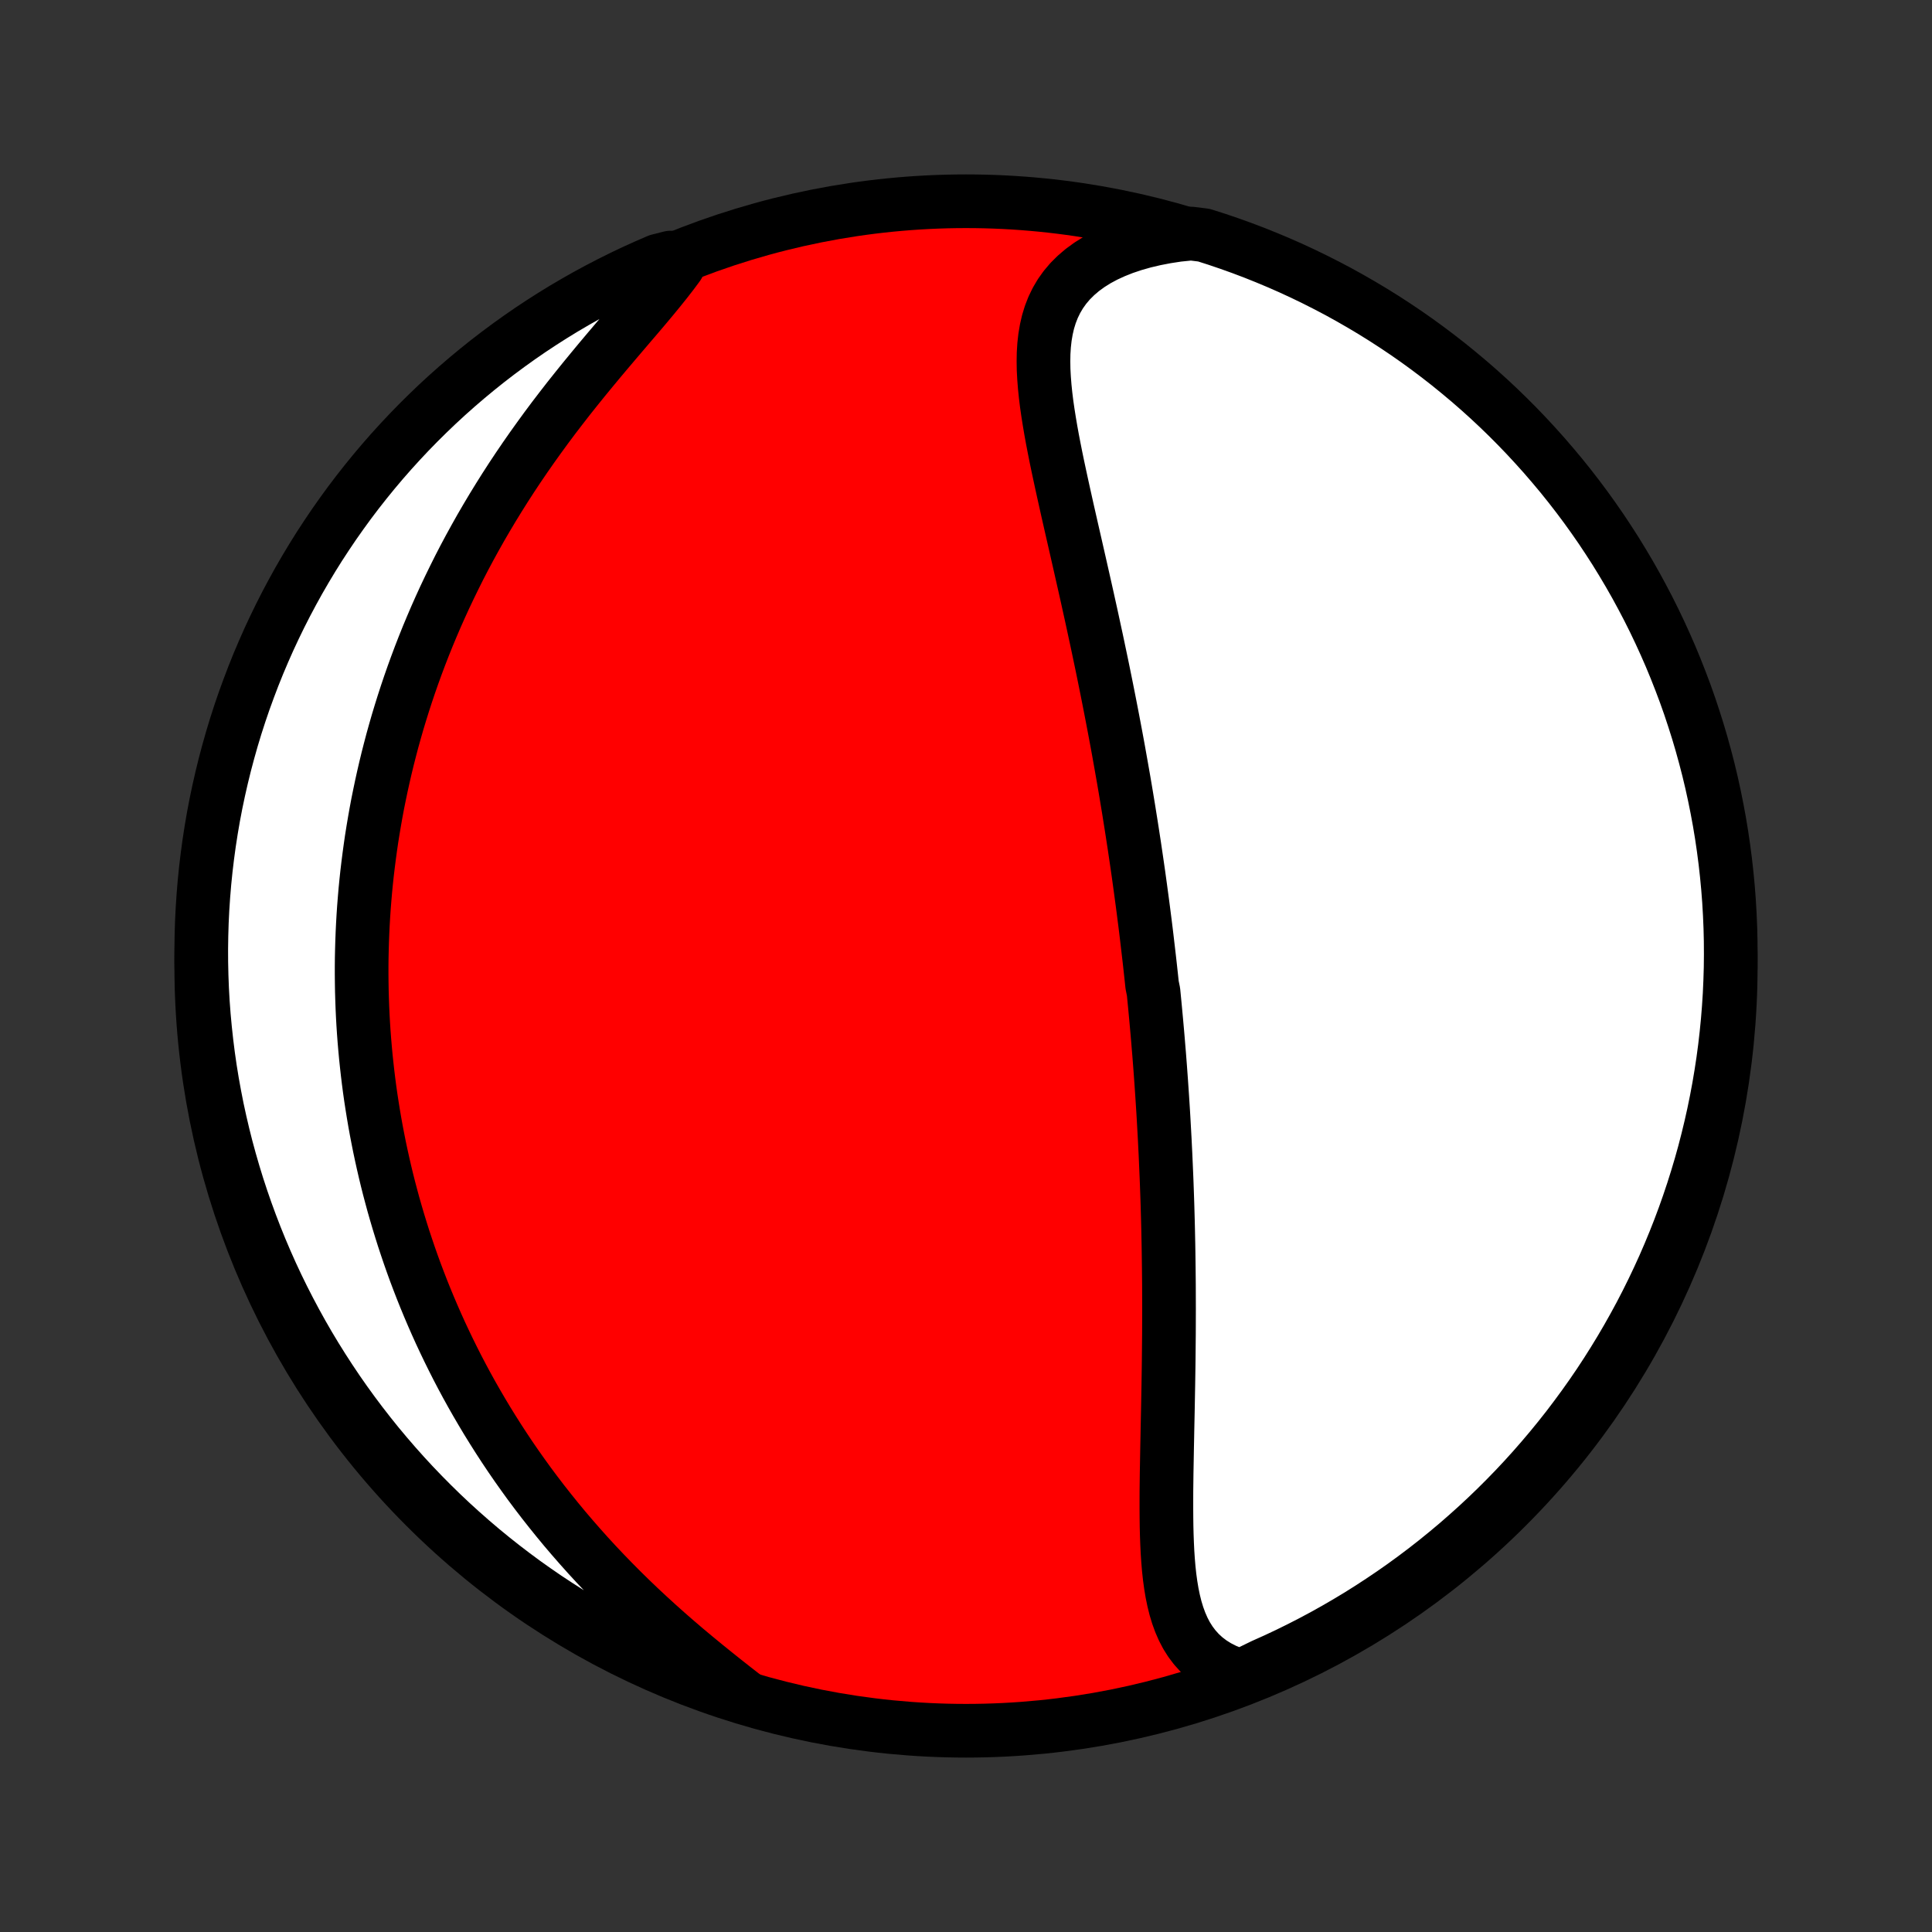 <?xml version="1.0" encoding="utf-8" standalone="no"?>
<!DOCTYPE svg PUBLIC "-//W3C//DTD SVG 1.1//EN"
  "http://www.w3.org/Graphics/SVG/1.1/DTD/svg11.dtd">
<!-- Created with matplotlib (http://matplotlib.org/) -->
<svg height="72pt" version="1.1" viewBox="0 0 72 72" width="72pt" xmlns="http://www.w3.org/2000/svg" xmlns:xlink="http://www.w3.org/1999/xlink">
 <rect x="0" y="0" width="72" height="72" fill="#333333" stroke="none"/>
 <defs>
  <style type="text/css">
*{stroke-linecap:butt;stroke-linejoin:round;}
  </style>
 </defs>
 <g id="figure_1">
  <g id="patch_1">
   <path d="
M0 72
L72 72
L72 0
L0 0
z
" style="fill:none;"/>
  </g>
  <g id="axes_1">
   <g id="PatchCollection_1">
    <defs>
     <path d="
M36 -7.5
C43.558 -7.5 50.808 -10.503 56.153 -15.848
C61.497 -21.192 64.5 -28.442 64.5 -36
C64.5 -43.558 61.497 -50.808 56.153 -56.153
C50.808 -61.497 43.558 -64.5 36 -64.5
C28.442 -64.5 21.192 -61.497 15.848 -56.153
C10.503 -50.808 7.5 -43.558 7.5 -36
C7.5 -28.442 10.503 -21.192 15.848 -15.848
C21.192 -10.503 28.442 -7.5 36 -7.5
z
" id="C0_0_a811fe30f3"/>
     <path d="
M46.249 -9.535
L45.937 -9.637
L45.646 -9.756
L45.378 -9.893
L45.133 -10.047
L44.909 -10.218
L44.706 -10.405
L44.525 -10.606
L44.363 -10.821
L44.219 -11.049
L44.094 -11.289
L43.984 -11.541
L43.889 -11.802
L43.807 -12.073
L43.738 -12.352
L43.679 -12.639
L43.63 -12.933
L43.589 -13.233
L43.556 -13.538
L43.53 -13.848
L43.509 -14.162
L43.494 -14.479
L43.482 -14.8
L43.474 -15.123
L43.47 -15.448
L43.468 -15.775
L43.468 -16.104
L43.469 -16.434
L43.473 -16.764
L43.477 -17.095
L43.483 -17.425
L43.489 -17.756
L43.495 -18.087
L43.502 -18.417
L43.508 -18.746
L43.515 -19.075
L43.522 -19.402
L43.528 -19.729
L43.534 -20.054
L43.54 -20.377
L43.545 -20.7
L43.55 -21.02
L43.554 -21.339
L43.557 -21.657
L43.56 -21.973
L43.563 -22.286
L43.564 -22.599
L43.565 -22.909
L43.566 -23.217
L43.565 -23.524
L43.564 -23.828
L43.563 -24.131
L43.56 -24.432
L43.557 -24.731
L43.553 -25.028
L43.549 -25.323
L43.544 -25.617
L43.538 -25.908
L43.532 -26.198
L43.525 -26.486
L43.517 -26.773
L43.509 -27.057
L43.5 -27.34
L43.49 -27.622
L43.48 -27.901
L43.469 -28.18
L43.457 -28.457
L43.445 -28.732
L43.433 -29.006
L43.419 -29.279
L43.406 -29.55
L43.391 -29.82
L43.376 -30.089
L43.361 -30.356
L43.345 -30.623
L43.328 -30.888
L43.311 -31.153
L43.293 -31.417
L43.275 -31.679
L43.256 -31.941
L43.237 -32.202
L43.217 -32.462
L43.197 -32.722
L43.175 -32.981
L43.154 -33.24
L43.132 -33.498
L43.109 -33.755
L43.086 -34.012
L43.062 -34.269
L43.038 -34.526
L43.013 -34.782
L42.988 -35.038
L42.936 -35.294
L42.909 -35.55
L42.881 -35.805
L42.853 -36.061
L42.824 -36.317
L42.794 -36.573
L42.764 -36.83
L42.734 -37.086
L42.703 -37.343
L42.671 -37.6
L42.638 -37.858
L42.605 -38.116
L42.571 -38.375
L42.536 -38.634
L42.501 -38.894
L42.465 -39.155
L42.429 -39.416
L42.391 -39.679
L42.353 -39.942
L42.314 -40.206
L42.275 -40.471
L42.234 -40.737
L42.193 -41.004
L42.151 -41.272
L42.108 -41.541
L42.065 -41.812
L42.02 -42.084
L41.975 -42.357
L41.929 -42.631
L41.882 -42.907
L41.833 -43.185
L41.784 -43.464
L41.734 -43.744
L41.684 -44.026
L41.632 -44.31
L41.579 -44.595
L41.525 -44.882
L41.47 -45.171
L41.414 -45.462
L41.357 -45.754
L41.299 -46.048
L41.24 -46.344
L41.18 -46.642
L41.119 -46.942
L41.057 -47.243
L40.993 -47.547
L40.929 -47.852
L40.864 -48.159
L40.797 -48.468
L40.73 -48.779
L40.662 -49.092
L40.592 -49.407
L40.522 -49.724
L40.451 -50.042
L40.379 -50.361
L40.306 -50.683
L40.233 -51.006
L40.159 -51.331
L40.085 -51.657
L40.01 -51.984
L39.935 -52.312
L39.86 -52.642
L39.785 -52.972
L39.711 -53.304
L39.637 -53.636
L39.564 -53.968
L39.492 -54.301
L39.421 -54.633
L39.352 -54.966
L39.286 -55.298
L39.222 -55.63
L39.162 -55.96
L39.106 -56.29
L39.054 -56.617
L39.007 -56.943
L38.967 -57.267
L38.934 -57.588
L38.909 -57.906
L38.892 -58.22
L38.887 -58.531
L38.892 -58.836
L38.911 -59.137
L38.944 -59.432
L38.993 -59.721
L39.058 -60.004
L39.142 -60.278
L39.246 -60.545
L39.371 -60.803
L39.517 -61.051
L39.687 -61.29
L39.88 -61.518
L40.097 -61.734
L40.337 -61.939
L40.601 -62.131
L40.888 -62.311
L41.198 -62.477
L41.529 -62.629
L41.88 -62.768
L42.25 -62.892
L42.637 -63.002
L43.041 -63.097
L43.46 -63.178
L43.892 -63.244
L44.392 -63.295
L44.867 -63.236
L45.338 -63.086
L45.806 -62.927
L46.272 -62.76
L46.734 -62.585
L47.193 -62.401
L47.649 -62.21
L48.101 -62.011
L48.55 -61.803
L48.994 -61.588
L49.435 -61.365
L49.872 -61.135
L50.304 -60.896
L50.732 -60.65
L51.156 -60.397
L51.575 -60.136
L51.989 -59.868
L52.398 -59.593
L52.803 -59.31
L53.202 -59.02
L53.596 -58.723
L53.984 -58.42
L54.367 -58.109
L54.745 -57.792
L55.117 -57.468
L55.483 -57.138
L55.843 -56.801
L56.197 -56.458
L56.545 -56.108
L56.886 -55.753
L57.221 -55.391
L57.55 -55.024
L57.872 -54.65
L58.188 -54.272
L58.497 -53.887
L58.799 -53.497
L59.094 -53.102
L59.382 -52.701
L59.663 -52.296
L59.936 -51.885
L60.203 -51.47
L60.461 -51.05
L60.713 -50.625
L60.957 -50.196
L61.193 -49.762
L61.422 -49.325
L61.643 -48.883
L61.856 -48.437
L62.061 -47.988
L62.259 -47.535
L62.448 -47.078
L62.629 -46.618
L62.803 -46.155
L62.968 -45.689
L63.124 -45.219
L63.273 -44.748
L63.413 -44.273
L63.545 -43.795
L63.669 -43.316
L63.784 -42.834
L63.89 -42.35
L63.988 -41.864
L64.078 -41.377
L64.159 -40.887
L64.231 -40.397
L64.295 -39.904
L64.35 -39.411
L64.397 -38.917
L64.435 -38.422
L64.464 -37.926
L64.485 -37.429
L64.497 -36.932
L64.5 -36.435
L64.495 -35.937
L64.48 -35.44
L64.458 -34.943
L64.426 -34.446
L64.386 -33.95
L64.337 -33.454
L64.28 -32.959
L64.214 -32.465
L64.139 -31.972
L64.056 -31.48
L63.964 -30.989
L63.864 -30.5
L63.755 -30.013
L63.638 -29.528
L63.513 -29.044
L63.379 -28.563
L63.236 -28.084
L63.086 -27.608
L62.927 -27.134
L62.76 -26.662
L62.585 -26.194
L62.401 -25.728
L62.21 -25.266
L62.011 -24.807
L61.803 -24.351
L61.588 -23.899
L61.365 -23.45
L61.135 -23.006
L60.896 -22.565
L60.65 -22.128
L60.397 -21.696
L60.136 -21.268
L59.868 -20.844
L59.593 -20.425
L59.31 -20.011
L59.02 -19.602
L58.723 -19.198
L58.42 -18.798
L58.109 -18.404
L57.792 -18.016
L57.468 -17.633
L57.138 -17.255
L56.801 -16.883
L56.458 -16.517
L56.108 -16.157
L55.753 -15.803
L55.391 -15.455
L55.024 -15.114
L54.65 -14.779
L54.272 -14.45
L53.887 -14.128
L53.497 -13.812
L53.102 -13.503
L52.701 -13.201
L52.296 -12.906
L51.885 -12.618
L51.47 -12.338
L51.05 -12.064
L50.625 -11.797
L50.196 -11.539
L49.762 -11.287
L49.325 -11.043
L48.883 -10.807
L48.437 -10.578
L47.988 -10.357
L47.535 -10.144
L47.078 -9.939
z
" id="C0_1_c6dbe14cfe"/>
     <path d="
M27.708 -8.811
L27.352 -9.088
L26.994 -9.37
L26.635 -9.657
L26.276 -9.947
L25.917 -10.242
L25.56 -10.54
L25.206 -10.843
L24.855 -11.149
L24.508 -11.459
L24.165 -11.772
L23.826 -12.088
L23.493 -12.407
L23.166 -12.728
L22.844 -13.052
L22.529 -13.377
L22.219 -13.705
L21.916 -14.034
L21.62 -14.365
L21.33 -14.697
L21.046 -15.03
L20.77 -15.364
L20.5 -15.699
L20.236 -16.034
L19.98 -16.369
L19.729 -16.705
L19.486 -17.041
L19.249 -17.376
L19.018 -17.712
L18.794 -18.047
L18.576 -18.382
L18.364 -18.717
L18.158 -19.05
L17.958 -19.384
L17.764 -19.716
L17.575 -20.048
L17.392 -20.379
L17.215 -20.709
L17.043 -21.038
L16.877 -21.366
L16.715 -21.694
L16.559 -22.02
L16.407 -22.345
L16.261 -22.669
L16.119 -22.993
L15.982 -23.315
L15.849 -23.636
L15.721 -23.956
L15.597 -24.276
L15.477 -24.594
L15.362 -24.911
L15.251 -25.227
L15.144 -25.543
L15.04 -25.857
L14.941 -26.171
L14.845 -26.484
L14.753 -26.796
L14.664 -27.107
L14.58 -27.417
L14.498 -27.727
L14.42 -28.036
L14.346 -28.344
L14.275 -28.652
L14.207 -28.96
L14.142 -29.266
L14.081 -29.573
L14.022 -29.879
L13.967 -30.184
L13.915 -30.49
L13.866 -30.795
L13.819 -31.1
L13.776 -31.404
L13.736 -31.709
L13.699 -32.014
L13.665 -32.318
L13.633 -32.623
L13.605 -32.927
L13.579 -33.232
L13.556 -33.537
L13.536 -33.843
L13.519 -34.148
L13.505 -34.454
L13.494 -34.761
L13.485 -35.068
L13.48 -35.375
L13.477 -35.683
L13.477 -35.992
L13.48 -36.301
L13.487 -36.611
L13.496 -36.922
L13.508 -37.234
L13.523 -37.546
L13.541 -37.86
L13.562 -38.174
L13.587 -38.49
L13.614 -38.807
L13.645 -39.125
L13.679 -39.444
L13.717 -39.764
L13.758 -40.086
L13.802 -40.409
L13.849 -40.733
L13.901 -41.059
L13.956 -41.386
L14.014 -41.715
L14.076 -42.046
L14.143 -42.377
L14.213 -42.711
L14.287 -43.046
L14.365 -43.383
L14.447 -43.722
L14.534 -44.062
L14.624 -44.404
L14.72 -44.748
L14.819 -45.093
L14.924 -45.44
L15.033 -45.789
L15.147 -46.14
L15.266 -46.493
L15.39 -46.847
L15.519 -47.203
L15.653 -47.56
L15.793 -47.92
L15.938 -48.281
L16.089 -48.643
L16.245 -49.007
L16.407 -49.372
L16.575 -49.739
L16.749 -50.106
L16.929 -50.475
L17.114 -50.846
L17.306 -51.217
L17.504 -51.588
L17.709 -51.961
L17.919 -52.334
L18.136 -52.707
L18.359 -53.081
L18.588 -53.454
L18.823 -53.828
L19.064 -54.201
L19.311 -54.573
L19.564 -54.945
L19.822 -55.315
L20.086 -55.684
L20.354 -56.052
L20.627 -56.418
L20.905 -56.781
L21.186 -57.143
L21.471 -57.501
L21.758 -57.857
L22.047 -58.209
L22.337 -58.559
L22.627 -58.904
L22.916 -59.245
L23.204 -59.583
L23.488 -59.916
L23.769 -60.244
L24.043 -60.567
L24.31 -60.886
L24.567 -61.199
L24.815 -61.508
L25.05 -61.811
L25.271 -62.108
L24.987 -62.401
L24.53 -62.286
L24.076 -62.09
L23.626 -61.886
L23.18 -61.674
L22.738 -61.454
L22.299 -61.226
L21.865 -60.991
L21.436 -60.748
L21.01 -60.498
L20.59 -60.24
L20.173 -59.974
L19.762 -59.702
L19.356 -59.422
L18.955 -59.135
L18.559 -58.841
L18.168 -58.54
L17.783 -58.232
L17.403 -57.917
L17.029 -57.596
L16.66 -57.268
L16.298 -56.934
L15.942 -56.593
L15.591 -56.246
L15.247 -55.893
L14.91 -55.534
L14.578 -55.169
L14.253 -54.798
L13.935 -54.421
L13.624 -54.039
L13.319 -53.651
L13.021 -53.258
L12.731 -52.859
L12.447 -52.456
L12.171 -52.047
L11.901 -51.634
L11.639 -51.215
L11.385 -50.792
L11.138 -50.365
L10.899 -49.933
L10.667 -49.497
L10.443 -49.057
L10.227 -48.613
L10.018 -48.165
L9.818 -47.713
L9.625 -47.258
L9.441 -46.8
L9.265 -46.337
L9.096 -45.872
L8.936 -45.404
L8.784 -44.933
L8.641 -44.46
L8.506 -43.983
L8.379 -43.505
L8.261 -43.024
L8.151 -42.541
L8.049 -42.056
L7.956 -41.569
L7.872 -41.08
L7.796 -40.59
L7.729 -40.098
L7.67 -39.605
L7.62 -39.111
L7.579 -38.616
L7.546 -38.121
L7.522 -37.624
L7.507 -37.127
L7.5 -36.63
L7.502 -36.133
L7.513 -35.636
L7.532 -35.138
L7.56 -34.641
L7.597 -34.145
L7.643 -33.649
L7.697 -33.153
L7.759 -32.659
L7.83 -32.165
L7.91 -31.673
L7.999 -31.182
L8.095 -30.692
L8.201 -30.205
L8.315 -29.718
L8.437 -29.234
L8.568 -28.752
L8.707 -28.272
L8.854 -27.795
L9.01 -27.32
L9.174 -26.847
L9.346 -26.378
L9.526 -25.911
L9.714 -25.447
L9.91 -24.987
L10.114 -24.53
L10.326 -24.076
L10.546 -23.626
L10.774 -23.18
L11.009 -22.738
L11.252 -22.299
L11.502 -21.865
L11.76 -21.436
L12.026 -21.01
L12.298 -20.59
L12.578 -20.173
L12.865 -19.762
L13.159 -19.356
L13.46 -18.955
L13.768 -18.559
L14.082 -18.168
L14.404 -17.783
L14.732 -17.403
L15.066 -17.029
L15.407 -16.66
L15.754 -16.298
L16.107 -15.942
L16.466 -15.591
L16.831 -15.247
L17.202 -14.91
L17.579 -14.578
L17.961 -14.253
L18.349 -13.935
L18.742 -13.624
L19.141 -13.319
L19.544 -13.021
L19.953 -12.731
L20.366 -12.447
L20.785 -12.171
L21.208 -11.901
L21.635 -11.639
L22.067 -11.385
L22.503 -11.138
L22.943 -10.899
L23.387 -10.667
L23.835 -10.443
L24.287 -10.227
L24.742 -10.018
L25.201 -9.818
L25.663 -9.625
L26.128 -9.441
L26.596 -9.265
L27.067 -9.096
z
" id="C0_2_8a5cb484d1"/>
    </defs>
    <g clip-path="url(#p1bffca34e9)">
     <use style="fill:#ff0000;stroke:#000000;stroke-width:2.0;" x="0.0" xlink:href="#C0_0_a811fe30f3" y="72.0"/>
    </g>
    <g clip-path="url(#p1bffca34e9)">
     <use style="fill:#ffffff;stroke:#000000;stroke-width:2.0;" x="0.0" xlink:href="#C0_1_c6dbe14cfe" y="72.0"/>
    </g>
    <g clip-path="url(#p1bffca34e9)">
     <use style="fill:#ffffff;stroke:#000000;stroke-width:2.0;" x="0.0" xlink:href="#C0_2_8a5cb484d1" y="72.0"/>
    </g>
   </g>
  </g>
 </g>
 <defs>
  <clipPath id="p1bffca34e9">
   <rect height="72.0" width="72.0" x="0.0" y="0.0"/>
  </clipPath>
 </defs>
</svg>

